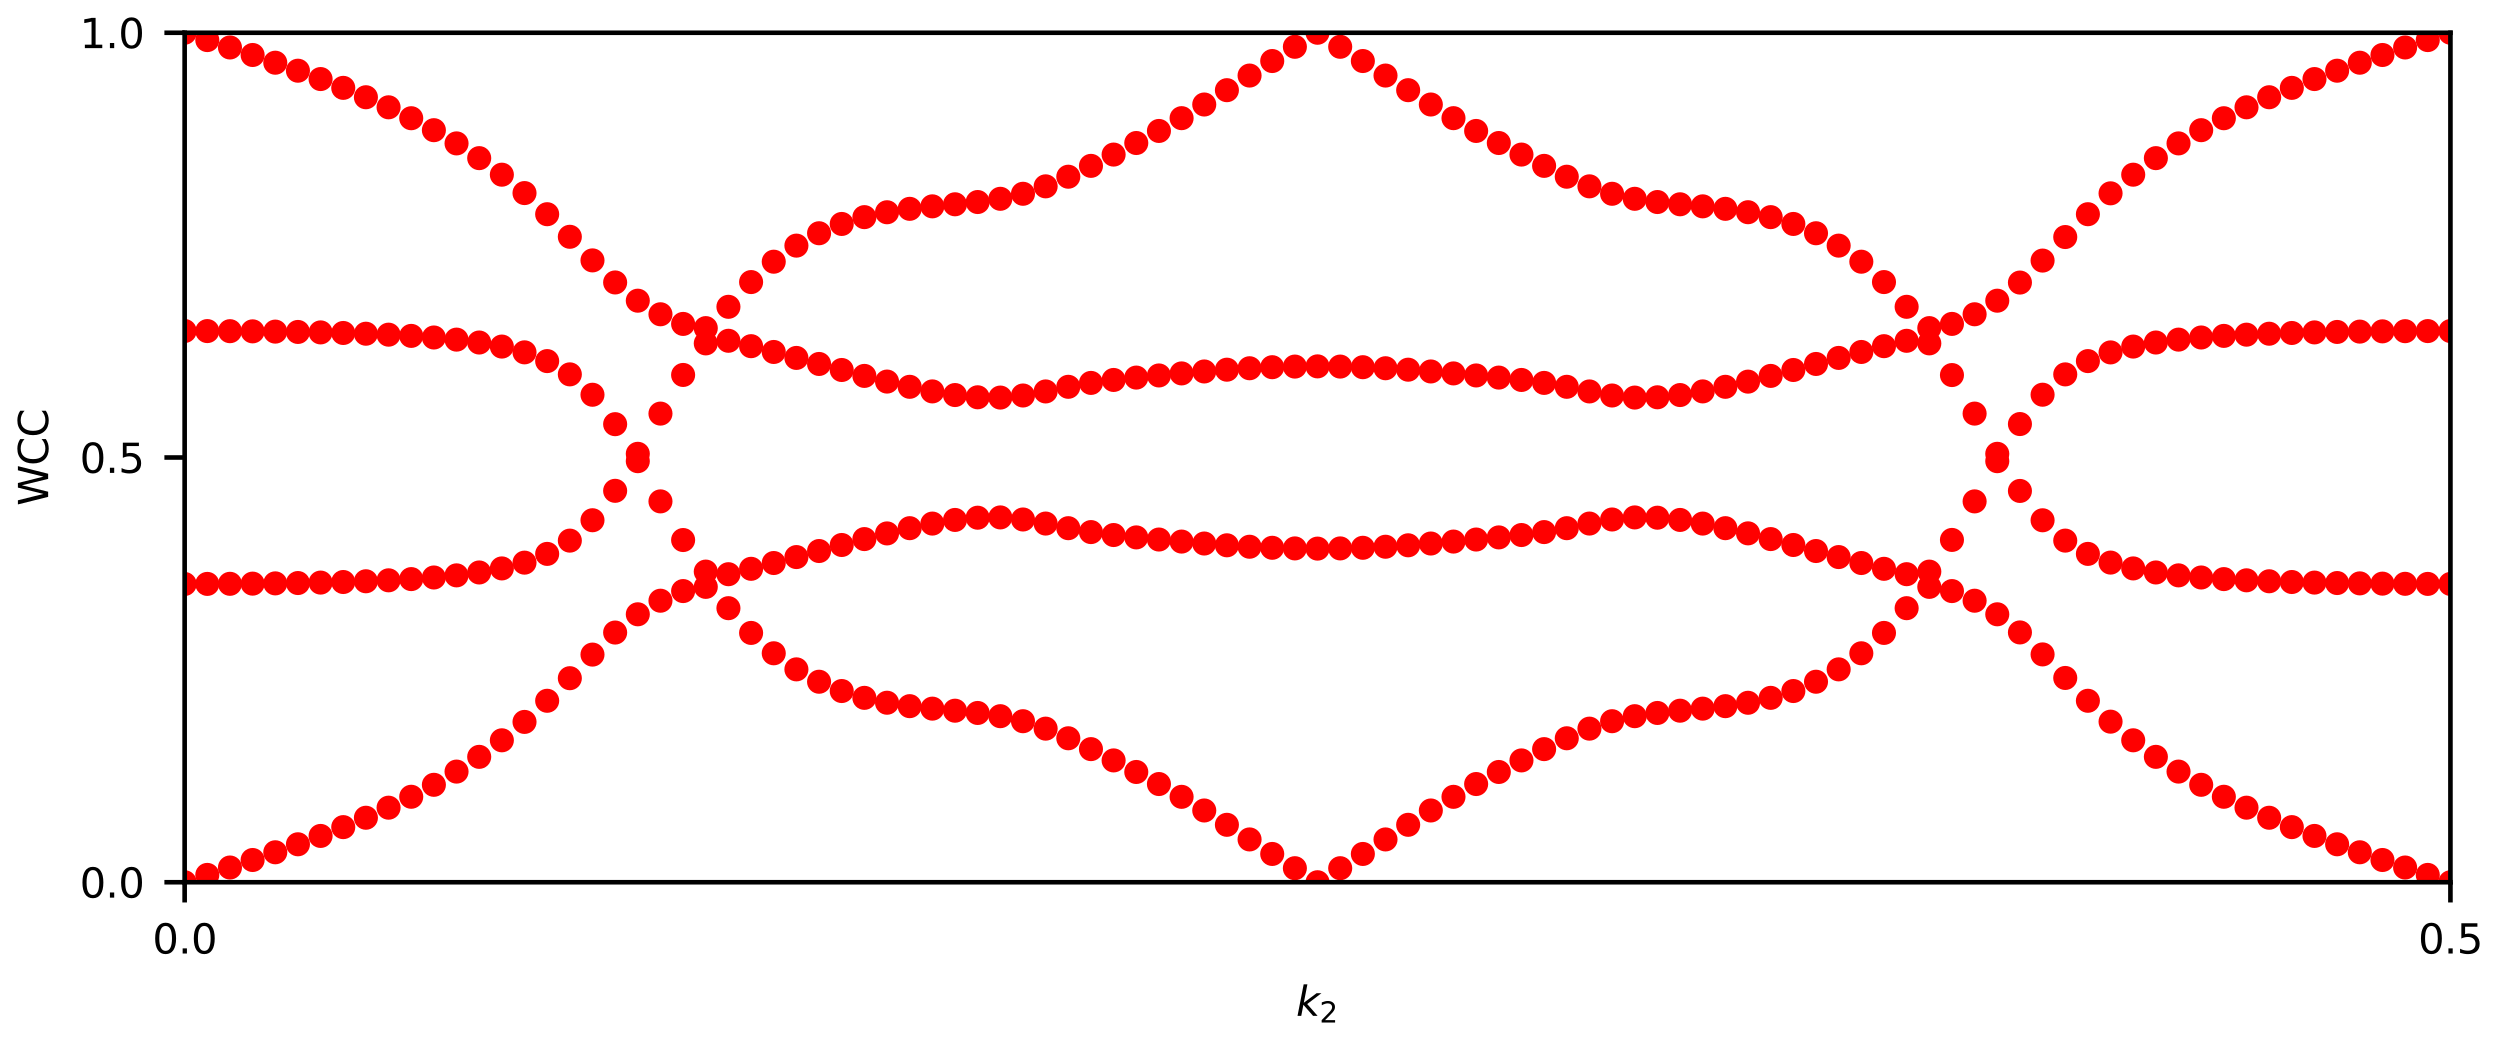 <?xml version="1.0" encoding="utf-8" standalone="no"?>
<!DOCTYPE svg PUBLIC "-//W3C//DTD SVG 1.1//EN"
  "http://www.w3.org/Graphics/SVG/1.1/DTD/svg11.dtd">
<svg xmlns:xlink="http://www.w3.org/1999/xlink" width="432pt" height="180pt" viewBox="0 0 432 180" xmlns="http://www.w3.org/2000/svg" version="1.1">
 <defs>
  <style type="text/css">*{stroke-linejoin: round; stroke-linecap: butt}</style>
 </defs>
 <g id="figure_1">
  <g id="patch_1">
   <path d="M 0 180 
L 432 180 
L 432 0 
L 0 0 
z
" style="fill: #ffffff"/>
  </g>
  <g id="axes_1">
   <g id="patch_2">
    <path d="M 31.907 152.45 
L 423.434 152.45 
L 423.434 5.66 
L 31.907 5.66 
z
" style="fill: #ffffff"/>
   </g>
   <g id="PathCollection_1">
    <defs>
     <path id="mfbfeda4ef3" d="M 0 1.581 
C 0.419 1.581 0.822 1.415 1.118 1.118 
C 1.415 0.822 1.581 0.419 1.581 0 
C 1.581 -0.419 1.415 -0.822 1.118 -1.118 
C 0.822 -1.415 0.419 -1.581 0 -1.581 
C -0.419 -1.581 -0.822 -1.415 -1.118 -1.118 
C -1.415 -0.822 -1.581 -0.419 -1.581 0 
C -1.581 0.419 -1.415 0.822 -1.118 1.118 
C -0.822 1.415 -0.419 1.581 0 1.581 
z
" style="stroke: #ff0000"/>
    </defs>
    <g clip-path="url(#p489a7945a0)">
     <use xlink:href="#mfbfeda4ef3" x="31.907" y="152.45" style="fill: #ff0000; stroke: #ff0000"/>
     <use xlink:href="#mfbfeda4ef3" x="35.822" y="151.184" style="fill: #ff0000; stroke: #ff0000"/>
     <use xlink:href="#mfbfeda4ef3" x="39.738" y="149.907" style="fill: #ff0000; stroke: #ff0000"/>
     <use xlink:href="#mfbfeda4ef3" x="43.653" y="148.608" style="fill: #ff0000; stroke: #ff0000"/>
     <use xlink:href="#mfbfeda4ef3" x="47.568" y="147.274" style="fill: #ff0000; stroke: #ff0000"/>
     <use xlink:href="#mfbfeda4ef3" x="51.483" y="145.892" style="fill: #ff0000; stroke: #ff0000"/>
     <use xlink:href="#mfbfeda4ef3" x="55.399" y="144.449" style="fill: #ff0000; stroke: #ff0000"/>
     <use xlink:href="#mfbfeda4ef3" x="59.314" y="142.927" style="fill: #ff0000; stroke: #ff0000"/>
     <use xlink:href="#mfbfeda4ef3" x="63.229" y="141.307" style="fill: #ff0000; stroke: #ff0000"/>
     <use xlink:href="#mfbfeda4ef3" x="67.145" y="139.568" style="fill: #ff0000; stroke: #ff0000"/>
     <use xlink:href="#mfbfeda4ef3" x="71.06" y="137.681" style="fill: #ff0000; stroke: #ff0000"/>
     <use xlink:href="#mfbfeda4ef3" x="74.975" y="135.615" style="fill: #ff0000; stroke: #ff0000"/>
     <use xlink:href="#mfbfeda4ef3" x="78.89" y="133.331" style="fill: #ff0000; stroke: #ff0000"/>
     <use xlink:href="#mfbfeda4ef3" x="82.806" y="130.784" style="fill: #ff0000; stroke: #ff0000"/>
     <use xlink:href="#mfbfeda4ef3" x="86.721" y="127.924" style="fill: #ff0000; stroke: #ff0000"/>
     <use xlink:href="#mfbfeda4ef3" x="90.636" y="124.747" style="fill: #ff0000; stroke: #ff0000"/>
     <use xlink:href="#mfbfeda4ef3" x="94.551" y="121.095" style="fill: #ff0000; stroke: #ff0000"/>
     <use xlink:href="#mfbfeda4ef3" x="98.467" y="117.193" style="fill: #ff0000; stroke: #ff0000"/>
     <use xlink:href="#mfbfeda4ef3" x="102.382" y="113.114" style="fill: #ff0000; stroke: #ff0000"/>
     <use xlink:href="#mfbfeda4ef3" x="106.297" y="109.303" style="fill: #ff0000; stroke: #ff0000"/>
     <use xlink:href="#mfbfeda4ef3" x="110.212" y="106.15" style="fill: #ff0000; stroke: #ff0000"/>
     <use xlink:href="#mfbfeda4ef3" x="114.128" y="103.804" style="fill: #ff0000; stroke: #ff0000"/>
     <use xlink:href="#mfbfeda4ef3" x="118.043" y="102.137" style="fill: #ff0000; stroke: #ff0000"/>
     <use xlink:href="#mfbfeda4ef3" x="121.958" y="101.412" style="fill: #ff0000; stroke: #ff0000"/>
     <use xlink:href="#mfbfeda4ef3" x="125.873" y="105.093" style="fill: #ff0000; stroke: #ff0000"/>
     <use xlink:href="#mfbfeda4ef3" x="129.789" y="109.369" style="fill: #ff0000; stroke: #ff0000"/>
     <use xlink:href="#mfbfeda4ef3" x="133.704" y="112.887" style="fill: #ff0000; stroke: #ff0000"/>
     <use xlink:href="#mfbfeda4ef3" x="137.619" y="115.666" style="fill: #ff0000; stroke: #ff0000"/>
     <use xlink:href="#mfbfeda4ef3" x="141.535" y="117.804" style="fill: #ff0000; stroke: #ff0000"/>
     <use xlink:href="#mfbfeda4ef3" x="145.45" y="119.411" style="fill: #ff0000; stroke: #ff0000"/>
     <use xlink:href="#mfbfeda4ef3" x="149.365" y="120.589" style="fill: #ff0000; stroke: #ff0000"/>
     <use xlink:href="#mfbfeda4ef3" x="153.28" y="121.432" style="fill: #ff0000; stroke: #ff0000"/>
     <use xlink:href="#mfbfeda4ef3" x="157.196" y="122.024" style="fill: #ff0000; stroke: #ff0000"/>
     <use xlink:href="#mfbfeda4ef3" x="161.111" y="122.453" style="fill: #ff0000; stroke: #ff0000"/>
     <use xlink:href="#mfbfeda4ef3" x="165.026" y="122.809" style="fill: #ff0000; stroke: #ff0000"/>
     <use xlink:href="#mfbfeda4ef3" x="168.941" y="123.201" style="fill: #ff0000; stroke: #ff0000"/>
     <use xlink:href="#mfbfeda4ef3" x="172.857" y="123.757" style="fill: #ff0000; stroke: #ff0000"/>
     <use xlink:href="#mfbfeda4ef3" x="176.772" y="124.625" style="fill: #ff0000; stroke: #ff0000"/>
     <use xlink:href="#mfbfeda4ef3" x="180.687" y="125.91" style="fill: #ff0000; stroke: #ff0000"/>
     <use xlink:href="#mfbfeda4ef3" x="184.602" y="127.573" style="fill: #ff0000; stroke: #ff0000"/>
     <use xlink:href="#mfbfeda4ef3" x="188.518" y="129.448" style="fill: #ff0000; stroke: #ff0000"/>
     <use xlink:href="#mfbfeda4ef3" x="192.433" y="131.399" style="fill: #ff0000; stroke: #ff0000"/>
     <use xlink:href="#mfbfeda4ef3" x="196.348" y="133.398" style="fill: #ff0000; stroke: #ff0000"/>
     <use xlink:href="#mfbfeda4ef3" x="200.264" y="135.481" style="fill: #ff0000; stroke: #ff0000"/>
     <use xlink:href="#mfbfeda4ef3" x="204.179" y="137.692" style="fill: #ff0000; stroke: #ff0000"/>
     <use xlink:href="#mfbfeda4ef3" x="208.094" y="140.051" style="fill: #ff0000; stroke: #ff0000"/>
     <use xlink:href="#mfbfeda4ef3" x="212.009" y="142.527" style="fill: #ff0000; stroke: #ff0000"/>
     <use xlink:href="#mfbfeda4ef3" x="215.925" y="145.054" style="fill: #ff0000; stroke: #ff0000"/>
     <use xlink:href="#mfbfeda4ef3" x="219.84" y="147.563" style="fill: #ff0000; stroke: #ff0000"/>
     <use xlink:href="#mfbfeda4ef3" x="223.755" y="150.025" style="fill: #ff0000; stroke: #ff0000"/>
     <use xlink:href="#mfbfeda4ef3" x="227.67" y="152.45" style="fill: #ff0000; stroke: #ff0000"/>
     <use xlink:href="#mfbfeda4ef3" x="231.586" y="150.025" style="fill: #ff0000; stroke: #ff0000"/>
     <use xlink:href="#mfbfeda4ef3" x="235.501" y="147.563" style="fill: #ff0000; stroke: #ff0000"/>
     <use xlink:href="#mfbfeda4ef3" x="239.416" y="145.054" style="fill: #ff0000; stroke: #ff0000"/>
     <use xlink:href="#mfbfeda4ef3" x="243.331" y="142.527" style="fill: #ff0000; stroke: #ff0000"/>
     <use xlink:href="#mfbfeda4ef3" x="247.247" y="140.051" style="fill: #ff0000; stroke: #ff0000"/>
     <use xlink:href="#mfbfeda4ef3" x="251.162" y="137.692" style="fill: #ff0000; stroke: #ff0000"/>
     <use xlink:href="#mfbfeda4ef3" x="255.077" y="135.481" style="fill: #ff0000; stroke: #ff0000"/>
     <use xlink:href="#mfbfeda4ef3" x="258.993" y="133.398" style="fill: #ff0000; stroke: #ff0000"/>
     <use xlink:href="#mfbfeda4ef3" x="262.908" y="131.399" style="fill: #ff0000; stroke: #ff0000"/>
     <use xlink:href="#mfbfeda4ef3" x="266.823" y="129.448" style="fill: #ff0000; stroke: #ff0000"/>
     <use xlink:href="#mfbfeda4ef3" x="270.738" y="127.573" style="fill: #ff0000; stroke: #ff0000"/>
     <use xlink:href="#mfbfeda4ef3" x="274.654" y="125.91" style="fill: #ff0000; stroke: #ff0000"/>
     <use xlink:href="#mfbfeda4ef3" x="278.569" y="124.625" style="fill: #ff0000; stroke: #ff0000"/>
     <use xlink:href="#mfbfeda4ef3" x="282.484" y="123.757" style="fill: #ff0000; stroke: #ff0000"/>
     <use xlink:href="#mfbfeda4ef3" x="286.399" y="123.201" style="fill: #ff0000; stroke: #ff0000"/>
     <use xlink:href="#mfbfeda4ef3" x="290.315" y="122.809" style="fill: #ff0000; stroke: #ff0000"/>
     <use xlink:href="#mfbfeda4ef3" x="294.23" y="122.453" style="fill: #ff0000; stroke: #ff0000"/>
     <use xlink:href="#mfbfeda4ef3" x="298.145" y="122.024" style="fill: #ff0000; stroke: #ff0000"/>
     <use xlink:href="#mfbfeda4ef3" x="302.06" y="121.44" style="fill: #ff0000; stroke: #ff0000"/>
     <use xlink:href="#mfbfeda4ef3" x="305.976" y="120.589" style="fill: #ff0000; stroke: #ff0000"/>
     <use xlink:href="#mfbfeda4ef3" x="309.891" y="119.411" style="fill: #ff0000; stroke: #ff0000"/>
     <use xlink:href="#mfbfeda4ef3" x="313.806" y="117.804" style="fill: #ff0000; stroke: #ff0000"/>
     <use xlink:href="#mfbfeda4ef3" x="317.721" y="115.666" style="fill: #ff0000; stroke: #ff0000"/>
     <use xlink:href="#mfbfeda4ef3" x="321.637" y="112.887" style="fill: #ff0000; stroke: #ff0000"/>
     <use xlink:href="#mfbfeda4ef3" x="325.552" y="109.369" style="fill: #ff0000; stroke: #ff0000"/>
     <use xlink:href="#mfbfeda4ef3" x="329.467" y="105.093" style="fill: #ff0000; stroke: #ff0000"/>
     <use xlink:href="#mfbfeda4ef3" x="333.383" y="101.412" style="fill: #ff0000; stroke: #ff0000"/>
     <use xlink:href="#mfbfeda4ef3" x="337.298" y="102.139" style="fill: #ff0000; stroke: #ff0000"/>
     <use xlink:href="#mfbfeda4ef3" x="341.213" y="103.804" style="fill: #ff0000; stroke: #ff0000"/>
     <use xlink:href="#mfbfeda4ef3" x="345.128" y="106.15" style="fill: #ff0000; stroke: #ff0000"/>
     <use xlink:href="#mfbfeda4ef3" x="349.044" y="109.284" style="fill: #ff0000; stroke: #ff0000"/>
     <use xlink:href="#mfbfeda4ef3" x="352.959" y="113.082" style="fill: #ff0000; stroke: #ff0000"/>
     <use xlink:href="#mfbfeda4ef3" x="356.874" y="117.152" style="fill: #ff0000; stroke: #ff0000"/>
     <use xlink:href="#mfbfeda4ef3" x="360.789" y="121.095" style="fill: #ff0000; stroke: #ff0000"/>
     <use xlink:href="#mfbfeda4ef3" x="364.705" y="124.703" style="fill: #ff0000; stroke: #ff0000"/>
     <use xlink:href="#mfbfeda4ef3" x="368.62" y="127.924" style="fill: #ff0000; stroke: #ff0000"/>
     <use xlink:href="#mfbfeda4ef3" x="372.535" y="130.784" style="fill: #ff0000; stroke: #ff0000"/>
     <use xlink:href="#mfbfeda4ef3" x="376.45" y="133.331" style="fill: #ff0000; stroke: #ff0000"/>
     <use xlink:href="#mfbfeda4ef3" x="380.366" y="135.615" style="fill: #ff0000; stroke: #ff0000"/>
     <use xlink:href="#mfbfeda4ef3" x="384.281" y="137.681" style="fill: #ff0000; stroke: #ff0000"/>
     <use xlink:href="#mfbfeda4ef3" x="388.196" y="139.568" style="fill: #ff0000; stroke: #ff0000"/>
     <use xlink:href="#mfbfeda4ef3" x="392.112" y="141.307" style="fill: #ff0000; stroke: #ff0000"/>
     <use xlink:href="#mfbfeda4ef3" x="396.027" y="142.927" style="fill: #ff0000; stroke: #ff0000"/>
     <use xlink:href="#mfbfeda4ef3" x="399.942" y="144.449" style="fill: #ff0000; stroke: #ff0000"/>
     <use xlink:href="#mfbfeda4ef3" x="403.857" y="145.892" style="fill: #ff0000; stroke: #ff0000"/>
     <use xlink:href="#mfbfeda4ef3" x="407.773" y="147.274" style="fill: #ff0000; stroke: #ff0000"/>
     <use xlink:href="#mfbfeda4ef3" x="411.688" y="148.608" style="fill: #ff0000; stroke: #ff0000"/>
     <use xlink:href="#mfbfeda4ef3" x="415.603" y="149.907" style="fill: #ff0000; stroke: #ff0000"/>
     <use xlink:href="#mfbfeda4ef3" x="419.518" y="151.184" style="fill: #ff0000; stroke: #ff0000"/>
     <use xlink:href="#mfbfeda4ef3" x="423.434" y="152.45" style="fill: #ff0000; stroke: #ff0000"/>
    </g>
   </g>
   <g id="PathCollection_2">
    <g clip-path="url(#p489a7945a0)">
     <use xlink:href="#mfbfeda4ef3" x="31.907" y="100.913" style="fill: #ff0000; stroke: #ff0000"/>
     <use xlink:href="#mfbfeda4ef3" x="35.822" y="100.899" style="fill: #ff0000; stroke: #ff0000"/>
     <use xlink:href="#mfbfeda4ef3" x="39.738" y="100.882" style="fill: #ff0000; stroke: #ff0000"/>
     <use xlink:href="#mfbfeda4ef3" x="43.653" y="100.852" style="fill: #ff0000; stroke: #ff0000"/>
     <use xlink:href="#mfbfeda4ef3" x="47.568" y="100.808" style="fill: #ff0000; stroke: #ff0000"/>
     <use xlink:href="#mfbfeda4ef3" x="51.483" y="100.749" style="fill: #ff0000; stroke: #ff0000"/>
     <use xlink:href="#mfbfeda4ef3" x="55.399" y="100.671" style="fill: #ff0000; stroke: #ff0000"/>
     <use xlink:href="#mfbfeda4ef3" x="59.314" y="100.571" style="fill: #ff0000; stroke: #ff0000"/>
     <use xlink:href="#mfbfeda4ef3" x="63.229" y="100.443" style="fill: #ff0000; stroke: #ff0000"/>
     <use xlink:href="#mfbfeda4ef3" x="67.145" y="100.279" style="fill: #ff0000; stroke: #ff0000"/>
     <use xlink:href="#mfbfeda4ef3" x="71.06" y="100.068" style="fill: #ff0000; stroke: #ff0000"/>
     <use xlink:href="#mfbfeda4ef3" x="74.975" y="99.791" style="fill: #ff0000; stroke: #ff0000"/>
     <use xlink:href="#mfbfeda4ef3" x="78.89" y="99.423" style="fill: #ff0000; stroke: #ff0000"/>
     <use xlink:href="#mfbfeda4ef3" x="82.806" y="98.923" style="fill: #ff0000; stroke: #ff0000"/>
     <use xlink:href="#mfbfeda4ef3" x="86.721" y="98.223" style="fill: #ff0000; stroke: #ff0000"/>
     <use xlink:href="#mfbfeda4ef3" x="90.636" y="97.225" style="fill: #ff0000; stroke: #ff0000"/>
     <use xlink:href="#mfbfeda4ef3" x="94.551" y="95.713" style="fill: #ff0000; stroke: #ff0000"/>
     <use xlink:href="#mfbfeda4ef3" x="98.467" y="93.42" style="fill: #ff0000; stroke: #ff0000"/>
     <use xlink:href="#mfbfeda4ef3" x="102.382" y="89.897" style="fill: #ff0000; stroke: #ff0000"/>
     <use xlink:href="#mfbfeda4ef3" x="106.297" y="84.813" style="fill: #ff0000; stroke: #ff0000"/>
     <use xlink:href="#mfbfeda4ef3" x="110.212" y="79.692" style="fill: #ff0000; stroke: #ff0000"/>
     <use xlink:href="#mfbfeda4ef3" x="114.128" y="86.64" style="fill: #ff0000; stroke: #ff0000"/>
     <use xlink:href="#mfbfeda4ef3" x="118.043" y="93.318" style="fill: #ff0000; stroke: #ff0000"/>
     <use xlink:href="#mfbfeda4ef3" x="121.958" y="98.772" style="fill: #ff0000; stroke: #ff0000"/>
     <use xlink:href="#mfbfeda4ef3" x="125.873" y="99.223" style="fill: #ff0000; stroke: #ff0000"/>
     <use xlink:href="#mfbfeda4ef3" x="129.789" y="98.291" style="fill: #ff0000; stroke: #ff0000"/>
     <use xlink:href="#mfbfeda4ef3" x="133.704" y="97.289" style="fill: #ff0000; stroke: #ff0000"/>
     <use xlink:href="#mfbfeda4ef3" x="137.619" y="96.261" style="fill: #ff0000; stroke: #ff0000"/>
     <use xlink:href="#mfbfeda4ef3" x="141.535" y="95.217" style="fill: #ff0000; stroke: #ff0000"/>
     <use xlink:href="#mfbfeda4ef3" x="145.45" y="94.175" style="fill: #ff0000; stroke: #ff0000"/>
     <use xlink:href="#mfbfeda4ef3" x="149.365" y="93.153" style="fill: #ff0000; stroke: #ff0000"/>
     <use xlink:href="#mfbfeda4ef3" x="153.28" y="92.174" style="fill: #ff0000; stroke: #ff0000"/>
     <use xlink:href="#mfbfeda4ef3" x="157.196" y="91.269" style="fill: #ff0000; stroke: #ff0000"/>
     <use xlink:href="#mfbfeda4ef3" x="161.111" y="90.475" style="fill: #ff0000; stroke: #ff0000"/>
     <use xlink:href="#mfbfeda4ef3" x="165.026" y="89.846" style="fill: #ff0000; stroke: #ff0000"/>
     <use xlink:href="#mfbfeda4ef3" x="168.941" y="89.459" style="fill: #ff0000; stroke: #ff0000"/>
     <use xlink:href="#mfbfeda4ef3" x="172.857" y="89.409" style="fill: #ff0000; stroke: #ff0000"/>
     <use xlink:href="#mfbfeda4ef3" x="176.772" y="89.768" style="fill: #ff0000; stroke: #ff0000"/>
     <use xlink:href="#mfbfeda4ef3" x="180.687" y="90.47" style="fill: #ff0000; stroke: #ff0000"/>
     <use xlink:href="#mfbfeda4ef3" x="184.602" y="91.27" style="fill: #ff0000; stroke: #ff0000"/>
     <use xlink:href="#mfbfeda4ef3" x="188.518" y="91.943" style="fill: #ff0000; stroke: #ff0000"/>
     <use xlink:href="#mfbfeda4ef3" x="192.433" y="92.453" style="fill: #ff0000; stroke: #ff0000"/>
     <use xlink:href="#mfbfeda4ef3" x="196.348" y="92.863" style="fill: #ff0000; stroke: #ff0000"/>
     <use xlink:href="#mfbfeda4ef3" x="200.264" y="93.231" style="fill: #ff0000; stroke: #ff0000"/>
     <use xlink:href="#mfbfeda4ef3" x="204.179" y="93.584" style="fill: #ff0000; stroke: #ff0000"/>
     <use xlink:href="#mfbfeda4ef3" x="208.094" y="93.921" style="fill: #ff0000; stroke: #ff0000"/>
     <use xlink:href="#mfbfeda4ef3" x="212.009" y="94.227" style="fill: #ff0000; stroke: #ff0000"/>
     <use xlink:href="#mfbfeda4ef3" x="215.925" y="94.477" style="fill: #ff0000; stroke: #ff0000"/>
     <use xlink:href="#mfbfeda4ef3" x="219.84" y="94.658" style="fill: #ff0000; stroke: #ff0000"/>
     <use xlink:href="#mfbfeda4ef3" x="223.755" y="94.765" style="fill: #ff0000; stroke: #ff0000"/>
     <use xlink:href="#mfbfeda4ef3" x="227.67" y="94.8" style="fill: #ff0000; stroke: #ff0000"/>
     <use xlink:href="#mfbfeda4ef3" x="231.586" y="94.765" style="fill: #ff0000; stroke: #ff0000"/>
     <use xlink:href="#mfbfeda4ef3" x="235.501" y="94.658" style="fill: #ff0000; stroke: #ff0000"/>
     <use xlink:href="#mfbfeda4ef3" x="239.416" y="94.477" style="fill: #ff0000; stroke: #ff0000"/>
     <use xlink:href="#mfbfeda4ef3" x="243.331" y="94.227" style="fill: #ff0000; stroke: #ff0000"/>
     <use xlink:href="#mfbfeda4ef3" x="247.247" y="93.921" style="fill: #ff0000; stroke: #ff0000"/>
     <use xlink:href="#mfbfeda4ef3" x="251.162" y="93.584" style="fill: #ff0000; stroke: #ff0000"/>
     <use xlink:href="#mfbfeda4ef3" x="255.077" y="93.231" style="fill: #ff0000; stroke: #ff0000"/>
     <use xlink:href="#mfbfeda4ef3" x="258.993" y="92.863" style="fill: #ff0000; stroke: #ff0000"/>
     <use xlink:href="#mfbfeda4ef3" x="262.908" y="92.453" style="fill: #ff0000; stroke: #ff0000"/>
     <use xlink:href="#mfbfeda4ef3" x="266.823" y="91.943" style="fill: #ff0000; stroke: #ff0000"/>
     <use xlink:href="#mfbfeda4ef3" x="270.738" y="91.27" style="fill: #ff0000; stroke: #ff0000"/>
     <use xlink:href="#mfbfeda4ef3" x="274.654" y="90.47" style="fill: #ff0000; stroke: #ff0000"/>
     <use xlink:href="#mfbfeda4ef3" x="278.569" y="89.768" style="fill: #ff0000; stroke: #ff0000"/>
     <use xlink:href="#mfbfeda4ef3" x="282.484" y="89.409" style="fill: #ff0000; stroke: #ff0000"/>
     <use xlink:href="#mfbfeda4ef3" x="286.399" y="89.459" style="fill: #ff0000; stroke: #ff0000"/>
     <use xlink:href="#mfbfeda4ef3" x="290.315" y="89.846" style="fill: #ff0000; stroke: #ff0000"/>
     <use xlink:href="#mfbfeda4ef3" x="294.23" y="90.475" style="fill: #ff0000; stroke: #ff0000"/>
     <use xlink:href="#mfbfeda4ef3" x="298.145" y="91.269" style="fill: #ff0000; stroke: #ff0000"/>
     <use xlink:href="#mfbfeda4ef3" x="302.06" y="92.163" style="fill: #ff0000; stroke: #ff0000"/>
     <use xlink:href="#mfbfeda4ef3" x="305.976" y="93.153" style="fill: #ff0000; stroke: #ff0000"/>
     <use xlink:href="#mfbfeda4ef3" x="309.891" y="94.175" style="fill: #ff0000; stroke: #ff0000"/>
     <use xlink:href="#mfbfeda4ef3" x="313.806" y="95.217" style="fill: #ff0000; stroke: #ff0000"/>
     <use xlink:href="#mfbfeda4ef3" x="317.721" y="96.261" style="fill: #ff0000; stroke: #ff0000"/>
     <use xlink:href="#mfbfeda4ef3" x="321.637" y="97.289" style="fill: #ff0000; stroke: #ff0000"/>
     <use xlink:href="#mfbfeda4ef3" x="325.552" y="98.291" style="fill: #ff0000; stroke: #ff0000"/>
     <use xlink:href="#mfbfeda4ef3" x="329.467" y="99.219" style="fill: #ff0000; stroke: #ff0000"/>
     <use xlink:href="#mfbfeda4ef3" x="333.383" y="98.775" style="fill: #ff0000; stroke: #ff0000"/>
     <use xlink:href="#mfbfeda4ef3" x="337.298" y="93.3" style="fill: #ff0000; stroke: #ff0000"/>
     <use xlink:href="#mfbfeda4ef3" x="341.213" y="86.64" style="fill: #ff0000; stroke: #ff0000"/>
     <use xlink:href="#mfbfeda4ef3" x="345.128" y="79.692" style="fill: #ff0000; stroke: #ff0000"/>
     <use xlink:href="#mfbfeda4ef3" x="349.044" y="84.835" style="fill: #ff0000; stroke: #ff0000"/>
     <use xlink:href="#mfbfeda4ef3" x="352.959" y="89.904" style="fill: #ff0000; stroke: #ff0000"/>
     <use xlink:href="#mfbfeda4ef3" x="356.874" y="93.417" style="fill: #ff0000; stroke: #ff0000"/>
     <use xlink:href="#mfbfeda4ef3" x="360.789" y="95.713" style="fill: #ff0000; stroke: #ff0000"/>
     <use xlink:href="#mfbfeda4ef3" x="364.705" y="97.214" style="fill: #ff0000; stroke: #ff0000"/>
     <use xlink:href="#mfbfeda4ef3" x="368.62" y="98.223" style="fill: #ff0000; stroke: #ff0000"/>
     <use xlink:href="#mfbfeda4ef3" x="372.535" y="98.923" style="fill: #ff0000; stroke: #ff0000"/>
     <use xlink:href="#mfbfeda4ef3" x="376.45" y="99.423" style="fill: #ff0000; stroke: #ff0000"/>
     <use xlink:href="#mfbfeda4ef3" x="380.366" y="99.791" style="fill: #ff0000; stroke: #ff0000"/>
     <use xlink:href="#mfbfeda4ef3" x="384.281" y="100.068" style="fill: #ff0000; stroke: #ff0000"/>
     <use xlink:href="#mfbfeda4ef3" x="388.196" y="100.279" style="fill: #ff0000; stroke: #ff0000"/>
     <use xlink:href="#mfbfeda4ef3" x="392.112" y="100.443" style="fill: #ff0000; stroke: #ff0000"/>
     <use xlink:href="#mfbfeda4ef3" x="396.027" y="100.571" style="fill: #ff0000; stroke: #ff0000"/>
     <use xlink:href="#mfbfeda4ef3" x="399.942" y="100.671" style="fill: #ff0000; stroke: #ff0000"/>
     <use xlink:href="#mfbfeda4ef3" x="403.857" y="100.749" style="fill: #ff0000; stroke: #ff0000"/>
     <use xlink:href="#mfbfeda4ef3" x="407.773" y="100.808" style="fill: #ff0000; stroke: #ff0000"/>
     <use xlink:href="#mfbfeda4ef3" x="411.688" y="100.852" style="fill: #ff0000; stroke: #ff0000"/>
     <use xlink:href="#mfbfeda4ef3" x="415.603" y="100.882" style="fill: #ff0000; stroke: #ff0000"/>
     <use xlink:href="#mfbfeda4ef3" x="419.518" y="100.899" style="fill: #ff0000; stroke: #ff0000"/>
     <use xlink:href="#mfbfeda4ef3" x="423.434" y="100.905" style="fill: #ff0000; stroke: #ff0000"/>
    </g>
   </g>
   <g id="PathCollection_3">
    <g clip-path="url(#p489a7945a0)">
     <use xlink:href="#mfbfeda4ef3" x="31.907" y="57.197" style="fill: #ff0000; stroke: #ff0000"/>
     <use xlink:href="#mfbfeda4ef3" x="35.822" y="57.211" style="fill: #ff0000; stroke: #ff0000"/>
     <use xlink:href="#mfbfeda4ef3" x="39.738" y="57.228" style="fill: #ff0000; stroke: #ff0000"/>
     <use xlink:href="#mfbfeda4ef3" x="43.653" y="57.258" style="fill: #ff0000; stroke: #ff0000"/>
     <use xlink:href="#mfbfeda4ef3" x="47.568" y="57.302" style="fill: #ff0000; stroke: #ff0000"/>
     <use xlink:href="#mfbfeda4ef3" x="51.483" y="57.361" style="fill: #ff0000; stroke: #ff0000"/>
     <use xlink:href="#mfbfeda4ef3" x="55.399" y="57.439" style="fill: #ff0000; stroke: #ff0000"/>
     <use xlink:href="#mfbfeda4ef3" x="59.314" y="57.539" style="fill: #ff0000; stroke: #ff0000"/>
     <use xlink:href="#mfbfeda4ef3" x="63.229" y="57.667" style="fill: #ff0000; stroke: #ff0000"/>
     <use xlink:href="#mfbfeda4ef3" x="67.145" y="57.831" style="fill: #ff0000; stroke: #ff0000"/>
     <use xlink:href="#mfbfeda4ef3" x="71.06" y="58.042" style="fill: #ff0000; stroke: #ff0000"/>
     <use xlink:href="#mfbfeda4ef3" x="74.975" y="58.319" style="fill: #ff0000; stroke: #ff0000"/>
     <use xlink:href="#mfbfeda4ef3" x="78.89" y="58.687" style="fill: #ff0000; stroke: #ff0000"/>
     <use xlink:href="#mfbfeda4ef3" x="82.806" y="59.187" style="fill: #ff0000; stroke: #ff0000"/>
     <use xlink:href="#mfbfeda4ef3" x="86.721" y="59.887" style="fill: #ff0000; stroke: #ff0000"/>
     <use xlink:href="#mfbfeda4ef3" x="90.636" y="60.885" style="fill: #ff0000; stroke: #ff0000"/>
     <use xlink:href="#mfbfeda4ef3" x="94.551" y="62.397" style="fill: #ff0000; stroke: #ff0000"/>
     <use xlink:href="#mfbfeda4ef3" x="98.467" y="64.69" style="fill: #ff0000; stroke: #ff0000"/>
     <use xlink:href="#mfbfeda4ef3" x="102.382" y="68.213" style="fill: #ff0000; stroke: #ff0000"/>
     <use xlink:href="#mfbfeda4ef3" x="106.297" y="73.297" style="fill: #ff0000; stroke: #ff0000"/>
     <use xlink:href="#mfbfeda4ef3" x="110.212" y="78.418" style="fill: #ff0000; stroke: #ff0000"/>
     <use xlink:href="#mfbfeda4ef3" x="114.128" y="71.47" style="fill: #ff0000; stroke: #ff0000"/>
     <use xlink:href="#mfbfeda4ef3" x="118.043" y="64.792" style="fill: #ff0000; stroke: #ff0000"/>
     <use xlink:href="#mfbfeda4ef3" x="121.958" y="59.338" style="fill: #ff0000; stroke: #ff0000"/>
     <use xlink:href="#mfbfeda4ef3" x="125.873" y="58.887" style="fill: #ff0000; stroke: #ff0000"/>
     <use xlink:href="#mfbfeda4ef3" x="129.789" y="59.819" style="fill: #ff0000; stroke: #ff0000"/>
     <use xlink:href="#mfbfeda4ef3" x="133.704" y="60.821" style="fill: #ff0000; stroke: #ff0000"/>
     <use xlink:href="#mfbfeda4ef3" x="137.619" y="61.849" style="fill: #ff0000; stroke: #ff0000"/>
     <use xlink:href="#mfbfeda4ef3" x="141.535" y="62.893" style="fill: #ff0000; stroke: #ff0000"/>
     <use xlink:href="#mfbfeda4ef3" x="145.45" y="63.935" style="fill: #ff0000; stroke: #ff0000"/>
     <use xlink:href="#mfbfeda4ef3" x="149.365" y="64.957" style="fill: #ff0000; stroke: #ff0000"/>
     <use xlink:href="#mfbfeda4ef3" x="153.28" y="65.936" style="fill: #ff0000; stroke: #ff0000"/>
     <use xlink:href="#mfbfeda4ef3" x="157.196" y="66.841" style="fill: #ff0000; stroke: #ff0000"/>
     <use xlink:href="#mfbfeda4ef3" x="161.111" y="67.635" style="fill: #ff0000; stroke: #ff0000"/>
     <use xlink:href="#mfbfeda4ef3" x="165.026" y="68.264" style="fill: #ff0000; stroke: #ff0000"/>
     <use xlink:href="#mfbfeda4ef3" x="168.941" y="68.651" style="fill: #ff0000; stroke: #ff0000"/>
     <use xlink:href="#mfbfeda4ef3" x="172.857" y="68.701" style="fill: #ff0000; stroke: #ff0000"/>
     <use xlink:href="#mfbfeda4ef3" x="176.772" y="68.343" style="fill: #ff0000; stroke: #ff0000"/>
     <use xlink:href="#mfbfeda4ef3" x="180.687" y="67.641" style="fill: #ff0000; stroke: #ff0000"/>
     <use xlink:href="#mfbfeda4ef3" x="184.602" y="66.84" style="fill: #ff0000; stroke: #ff0000"/>
     <use xlink:href="#mfbfeda4ef3" x="188.518" y="66.167" style="fill: #ff0000; stroke: #ff0000"/>
     <use xlink:href="#mfbfeda4ef3" x="192.433" y="65.657" style="fill: #ff0000; stroke: #ff0000"/>
     <use xlink:href="#mfbfeda4ef3" x="196.348" y="65.247" style="fill: #ff0000; stroke: #ff0000"/>
     <use xlink:href="#mfbfeda4ef3" x="200.264" y="64.879" style="fill: #ff0000; stroke: #ff0000"/>
     <use xlink:href="#mfbfeda4ef3" x="204.179" y="64.526" style="fill: #ff0000; stroke: #ff0000"/>
     <use xlink:href="#mfbfeda4ef3" x="208.094" y="64.189" style="fill: #ff0000; stroke: #ff0000"/>
     <use xlink:href="#mfbfeda4ef3" x="212.009" y="63.883" style="fill: #ff0000; stroke: #ff0000"/>
     <use xlink:href="#mfbfeda4ef3" x="215.925" y="63.633" style="fill: #ff0000; stroke: #ff0000"/>
     <use xlink:href="#mfbfeda4ef3" x="219.84" y="63.452" style="fill: #ff0000; stroke: #ff0000"/>
     <use xlink:href="#mfbfeda4ef3" x="223.755" y="63.345" style="fill: #ff0000; stroke: #ff0000"/>
     <use xlink:href="#mfbfeda4ef3" x="227.67" y="63.31" style="fill: #ff0000; stroke: #ff0000"/>
     <use xlink:href="#mfbfeda4ef3" x="231.586" y="63.345" style="fill: #ff0000; stroke: #ff0000"/>
     <use xlink:href="#mfbfeda4ef3" x="235.501" y="63.452" style="fill: #ff0000; stroke: #ff0000"/>
     <use xlink:href="#mfbfeda4ef3" x="239.416" y="63.633" style="fill: #ff0000; stroke: #ff0000"/>
     <use xlink:href="#mfbfeda4ef3" x="243.331" y="63.883" style="fill: #ff0000; stroke: #ff0000"/>
     <use xlink:href="#mfbfeda4ef3" x="247.247" y="64.189" style="fill: #ff0000; stroke: #ff0000"/>
     <use xlink:href="#mfbfeda4ef3" x="251.162" y="64.526" style="fill: #ff0000; stroke: #ff0000"/>
     <use xlink:href="#mfbfeda4ef3" x="255.077" y="64.879" style="fill: #ff0000; stroke: #ff0000"/>
     <use xlink:href="#mfbfeda4ef3" x="258.993" y="65.247" style="fill: #ff0000; stroke: #ff0000"/>
     <use xlink:href="#mfbfeda4ef3" x="262.908" y="65.657" style="fill: #ff0000; stroke: #ff0000"/>
     <use xlink:href="#mfbfeda4ef3" x="266.823" y="66.167" style="fill: #ff0000; stroke: #ff0000"/>
     <use xlink:href="#mfbfeda4ef3" x="270.738" y="66.84" style="fill: #ff0000; stroke: #ff0000"/>
     <use xlink:href="#mfbfeda4ef3" x="274.654" y="67.641" style="fill: #ff0000; stroke: #ff0000"/>
     <use xlink:href="#mfbfeda4ef3" x="278.569" y="68.343" style="fill: #ff0000; stroke: #ff0000"/>
     <use xlink:href="#mfbfeda4ef3" x="282.484" y="68.701" style="fill: #ff0000; stroke: #ff0000"/>
     <use xlink:href="#mfbfeda4ef3" x="286.399" y="68.651" style="fill: #ff0000; stroke: #ff0000"/>
     <use xlink:href="#mfbfeda4ef3" x="290.315" y="68.264" style="fill: #ff0000; stroke: #ff0000"/>
     <use xlink:href="#mfbfeda4ef3" x="294.23" y="67.635" style="fill: #ff0000; stroke: #ff0000"/>
     <use xlink:href="#mfbfeda4ef3" x="298.145" y="66.841" style="fill: #ff0000; stroke: #ff0000"/>
     <use xlink:href="#mfbfeda4ef3" x="302.06" y="65.947" style="fill: #ff0000; stroke: #ff0000"/>
     <use xlink:href="#mfbfeda4ef3" x="305.976" y="64.957" style="fill: #ff0000; stroke: #ff0000"/>
     <use xlink:href="#mfbfeda4ef3" x="309.891" y="63.935" style="fill: #ff0000; stroke: #ff0000"/>
     <use xlink:href="#mfbfeda4ef3" x="313.806" y="62.893" style="fill: #ff0000; stroke: #ff0000"/>
     <use xlink:href="#mfbfeda4ef3" x="317.721" y="61.849" style="fill: #ff0000; stroke: #ff0000"/>
     <use xlink:href="#mfbfeda4ef3" x="321.637" y="60.821" style="fill: #ff0000; stroke: #ff0000"/>
     <use xlink:href="#mfbfeda4ef3" x="325.552" y="59.819" style="fill: #ff0000; stroke: #ff0000"/>
     <use xlink:href="#mfbfeda4ef3" x="329.467" y="58.891" style="fill: #ff0000; stroke: #ff0000"/>
     <use xlink:href="#mfbfeda4ef3" x="333.383" y="59.335" style="fill: #ff0000; stroke: #ff0000"/>
     <use xlink:href="#mfbfeda4ef3" x="337.298" y="64.81" style="fill: #ff0000; stroke: #ff0000"/>
     <use xlink:href="#mfbfeda4ef3" x="341.213" y="71.47" style="fill: #ff0000; stroke: #ff0000"/>
     <use xlink:href="#mfbfeda4ef3" x="345.128" y="78.418" style="fill: #ff0000; stroke: #ff0000"/>
     <use xlink:href="#mfbfeda4ef3" x="349.044" y="73.275" style="fill: #ff0000; stroke: #ff0000"/>
     <use xlink:href="#mfbfeda4ef3" x="352.959" y="68.207" style="fill: #ff0000; stroke: #ff0000"/>
     <use xlink:href="#mfbfeda4ef3" x="356.874" y="64.694" style="fill: #ff0000; stroke: #ff0000"/>
     <use xlink:href="#mfbfeda4ef3" x="360.789" y="62.397" style="fill: #ff0000; stroke: #ff0000"/>
     <use xlink:href="#mfbfeda4ef3" x="364.705" y="60.896" style="fill: #ff0000; stroke: #ff0000"/>
     <use xlink:href="#mfbfeda4ef3" x="368.62" y="59.887" style="fill: #ff0000; stroke: #ff0000"/>
     <use xlink:href="#mfbfeda4ef3" x="372.535" y="59.187" style="fill: #ff0000; stroke: #ff0000"/>
     <use xlink:href="#mfbfeda4ef3" x="376.45" y="58.687" style="fill: #ff0000; stroke: #ff0000"/>
     <use xlink:href="#mfbfeda4ef3" x="380.366" y="58.319" style="fill: #ff0000; stroke: #ff0000"/>
     <use xlink:href="#mfbfeda4ef3" x="384.281" y="58.042" style="fill: #ff0000; stroke: #ff0000"/>
     <use xlink:href="#mfbfeda4ef3" x="388.196" y="57.831" style="fill: #ff0000; stroke: #ff0000"/>
     <use xlink:href="#mfbfeda4ef3" x="392.112" y="57.667" style="fill: #ff0000; stroke: #ff0000"/>
     <use xlink:href="#mfbfeda4ef3" x="396.027" y="57.539" style="fill: #ff0000; stroke: #ff0000"/>
     <use xlink:href="#mfbfeda4ef3" x="399.942" y="57.439" style="fill: #ff0000; stroke: #ff0000"/>
     <use xlink:href="#mfbfeda4ef3" x="403.857" y="57.361" style="fill: #ff0000; stroke: #ff0000"/>
     <use xlink:href="#mfbfeda4ef3" x="407.773" y="57.302" style="fill: #ff0000; stroke: #ff0000"/>
     <use xlink:href="#mfbfeda4ef3" x="411.688" y="57.258" style="fill: #ff0000; stroke: #ff0000"/>
     <use xlink:href="#mfbfeda4ef3" x="415.603" y="57.228" style="fill: #ff0000; stroke: #ff0000"/>
     <use xlink:href="#mfbfeda4ef3" x="419.518" y="57.211" style="fill: #ff0000; stroke: #ff0000"/>
     <use xlink:href="#mfbfeda4ef3" x="423.434" y="57.205" style="fill: #ff0000; stroke: #ff0000"/>
    </g>
   </g>
   <g id="PathCollection_4">
    <g clip-path="url(#p489a7945a0)">
     <use xlink:href="#mfbfeda4ef3" x="31.907" y="5.66" style="fill: #ff0000; stroke: #ff0000"/>
     <use xlink:href="#mfbfeda4ef3" x="35.822" y="6.926" style="fill: #ff0000; stroke: #ff0000"/>
     <use xlink:href="#mfbfeda4ef3" x="39.738" y="8.203" style="fill: #ff0000; stroke: #ff0000"/>
     <use xlink:href="#mfbfeda4ef3" x="43.653" y="9.503" style="fill: #ff0000; stroke: #ff0000"/>
     <use xlink:href="#mfbfeda4ef3" x="47.568" y="10.836" style="fill: #ff0000; stroke: #ff0000"/>
     <use xlink:href="#mfbfeda4ef3" x="51.483" y="12.218" style="fill: #ff0000; stroke: #ff0000"/>
     <use xlink:href="#mfbfeda4ef3" x="55.399" y="13.661" style="fill: #ff0000; stroke: #ff0000"/>
     <use xlink:href="#mfbfeda4ef3" x="59.314" y="15.183" style="fill: #ff0000; stroke: #ff0000"/>
     <use xlink:href="#mfbfeda4ef3" x="63.229" y="16.803" style="fill: #ff0000; stroke: #ff0000"/>
     <use xlink:href="#mfbfeda4ef3" x="67.145" y="18.542" style="fill: #ff0000; stroke: #ff0000"/>
     <use xlink:href="#mfbfeda4ef3" x="71.06" y="20.429" style="fill: #ff0000; stroke: #ff0000"/>
     <use xlink:href="#mfbfeda4ef3" x="74.975" y="22.495" style="fill: #ff0000; stroke: #ff0000"/>
     <use xlink:href="#mfbfeda4ef3" x="78.89" y="24.779" style="fill: #ff0000; stroke: #ff0000"/>
     <use xlink:href="#mfbfeda4ef3" x="82.806" y="27.326" style="fill: #ff0000; stroke: #ff0000"/>
     <use xlink:href="#mfbfeda4ef3" x="86.721" y="30.186" style="fill: #ff0000; stroke: #ff0000"/>
     <use xlink:href="#mfbfeda4ef3" x="90.636" y="33.363" style="fill: #ff0000; stroke: #ff0000"/>
     <use xlink:href="#mfbfeda4ef3" x="94.551" y="37.015" style="fill: #ff0000; stroke: #ff0000"/>
     <use xlink:href="#mfbfeda4ef3" x="98.467" y="40.917" style="fill: #ff0000; stroke: #ff0000"/>
     <use xlink:href="#mfbfeda4ef3" x="102.382" y="44.996" style="fill: #ff0000; stroke: #ff0000"/>
     <use xlink:href="#mfbfeda4ef3" x="106.297" y="48.808" style="fill: #ff0000; stroke: #ff0000"/>
     <use xlink:href="#mfbfeda4ef3" x="110.212" y="51.96" style="fill: #ff0000; stroke: #ff0000"/>
     <use xlink:href="#mfbfeda4ef3" x="114.128" y="54.306" style="fill: #ff0000; stroke: #ff0000"/>
     <use xlink:href="#mfbfeda4ef3" x="118.043" y="55.974" style="fill: #ff0000; stroke: #ff0000"/>
     <use xlink:href="#mfbfeda4ef3" x="121.958" y="56.699" style="fill: #ff0000; stroke: #ff0000"/>
     <use xlink:href="#mfbfeda4ef3" x="125.873" y="53.017" style="fill: #ff0000; stroke: #ff0000"/>
     <use xlink:href="#mfbfeda4ef3" x="129.789" y="48.741" style="fill: #ff0000; stroke: #ff0000"/>
     <use xlink:href="#mfbfeda4ef3" x="133.704" y="45.223" style="fill: #ff0000; stroke: #ff0000"/>
     <use xlink:href="#mfbfeda4ef3" x="137.619" y="42.444" style="fill: #ff0000; stroke: #ff0000"/>
     <use xlink:href="#mfbfeda4ef3" x="141.535" y="40.306" style="fill: #ff0000; stroke: #ff0000"/>
     <use xlink:href="#mfbfeda4ef3" x="145.45" y="38.699" style="fill: #ff0000; stroke: #ff0000"/>
     <use xlink:href="#mfbfeda4ef3" x="149.365" y="37.521" style="fill: #ff0000; stroke: #ff0000"/>
     <use xlink:href="#mfbfeda4ef3" x="153.28" y="36.678" style="fill: #ff0000; stroke: #ff0000"/>
     <use xlink:href="#mfbfeda4ef3" x="157.196" y="36.086" style="fill: #ff0000; stroke: #ff0000"/>
     <use xlink:href="#mfbfeda4ef3" x="161.111" y="35.657" style="fill: #ff0000; stroke: #ff0000"/>
     <use xlink:href="#mfbfeda4ef3" x="165.026" y="35.301" style="fill: #ff0000; stroke: #ff0000"/>
     <use xlink:href="#mfbfeda4ef3" x="168.941" y="34.91" style="fill: #ff0000; stroke: #ff0000"/>
     <use xlink:href="#mfbfeda4ef3" x="172.857" y="34.353" style="fill: #ff0000; stroke: #ff0000"/>
     <use xlink:href="#mfbfeda4ef3" x="176.772" y="33.485" style="fill: #ff0000; stroke: #ff0000"/>
     <use xlink:href="#mfbfeda4ef3" x="180.687" y="32.2" style="fill: #ff0000; stroke: #ff0000"/>
     <use xlink:href="#mfbfeda4ef3" x="184.602" y="30.537" style="fill: #ff0000; stroke: #ff0000"/>
     <use xlink:href="#mfbfeda4ef3" x="188.518" y="28.662" style="fill: #ff0000; stroke: #ff0000"/>
     <use xlink:href="#mfbfeda4ef3" x="192.433" y="26.711" style="fill: #ff0000; stroke: #ff0000"/>
     <use xlink:href="#mfbfeda4ef3" x="196.348" y="24.712" style="fill: #ff0000; stroke: #ff0000"/>
     <use xlink:href="#mfbfeda4ef3" x="200.264" y="22.629" style="fill: #ff0000; stroke: #ff0000"/>
     <use xlink:href="#mfbfeda4ef3" x="204.179" y="20.418" style="fill: #ff0000; stroke: #ff0000"/>
     <use xlink:href="#mfbfeda4ef3" x="208.094" y="18.059" style="fill: #ff0000; stroke: #ff0000"/>
     <use xlink:href="#mfbfeda4ef3" x="212.009" y="15.583" style="fill: #ff0000; stroke: #ff0000"/>
     <use xlink:href="#mfbfeda4ef3" x="215.925" y="13.056" style="fill: #ff0000; stroke: #ff0000"/>
     <use xlink:href="#mfbfeda4ef3" x="219.84" y="10.547" style="fill: #ff0000; stroke: #ff0000"/>
     <use xlink:href="#mfbfeda4ef3" x="223.755" y="8.085" style="fill: #ff0000; stroke: #ff0000"/>
     <use xlink:href="#mfbfeda4ef3" x="227.67" y="5.66" style="fill: #ff0000; stroke: #ff0000"/>
     <use xlink:href="#mfbfeda4ef3" x="231.586" y="8.085" style="fill: #ff0000; stroke: #ff0000"/>
     <use xlink:href="#mfbfeda4ef3" x="235.501" y="10.547" style="fill: #ff0000; stroke: #ff0000"/>
     <use xlink:href="#mfbfeda4ef3" x="239.416" y="13.056" style="fill: #ff0000; stroke: #ff0000"/>
     <use xlink:href="#mfbfeda4ef3" x="243.331" y="15.583" style="fill: #ff0000; stroke: #ff0000"/>
     <use xlink:href="#mfbfeda4ef3" x="247.247" y="18.059" style="fill: #ff0000; stroke: #ff0000"/>
     <use xlink:href="#mfbfeda4ef3" x="251.162" y="20.418" style="fill: #ff0000; stroke: #ff0000"/>
     <use xlink:href="#mfbfeda4ef3" x="255.077" y="22.629" style="fill: #ff0000; stroke: #ff0000"/>
     <use xlink:href="#mfbfeda4ef3" x="258.993" y="24.712" style="fill: #ff0000; stroke: #ff0000"/>
     <use xlink:href="#mfbfeda4ef3" x="262.908" y="26.711" style="fill: #ff0000; stroke: #ff0000"/>
     <use xlink:href="#mfbfeda4ef3" x="266.823" y="28.662" style="fill: #ff0000; stroke: #ff0000"/>
     <use xlink:href="#mfbfeda4ef3" x="270.738" y="30.537" style="fill: #ff0000; stroke: #ff0000"/>
     <use xlink:href="#mfbfeda4ef3" x="274.654" y="32.2" style="fill: #ff0000; stroke: #ff0000"/>
     <use xlink:href="#mfbfeda4ef3" x="278.569" y="33.485" style="fill: #ff0000; stroke: #ff0000"/>
     <use xlink:href="#mfbfeda4ef3" x="282.484" y="34.353" style="fill: #ff0000; stroke: #ff0000"/>
     <use xlink:href="#mfbfeda4ef3" x="286.399" y="34.91" style="fill: #ff0000; stroke: #ff0000"/>
     <use xlink:href="#mfbfeda4ef3" x="290.315" y="35.301" style="fill: #ff0000; stroke: #ff0000"/>
     <use xlink:href="#mfbfeda4ef3" x="294.23" y="35.657" style="fill: #ff0000; stroke: #ff0000"/>
     <use xlink:href="#mfbfeda4ef3" x="298.145" y="36.086" style="fill: #ff0000; stroke: #ff0000"/>
     <use xlink:href="#mfbfeda4ef3" x="302.06" y="36.67" style="fill: #ff0000; stroke: #ff0000"/>
     <use xlink:href="#mfbfeda4ef3" x="305.976" y="37.521" style="fill: #ff0000; stroke: #ff0000"/>
     <use xlink:href="#mfbfeda4ef3" x="309.891" y="38.699" style="fill: #ff0000; stroke: #ff0000"/>
     <use xlink:href="#mfbfeda4ef3" x="313.806" y="40.306" style="fill: #ff0000; stroke: #ff0000"/>
     <use xlink:href="#mfbfeda4ef3" x="317.721" y="42.444" style="fill: #ff0000; stroke: #ff0000"/>
     <use xlink:href="#mfbfeda4ef3" x="321.637" y="45.223" style="fill: #ff0000; stroke: #ff0000"/>
     <use xlink:href="#mfbfeda4ef3" x="325.552" y="48.741" style="fill: #ff0000; stroke: #ff0000"/>
     <use xlink:href="#mfbfeda4ef3" x="329.467" y="53.017" style="fill: #ff0000; stroke: #ff0000"/>
     <use xlink:href="#mfbfeda4ef3" x="333.383" y="56.698" style="fill: #ff0000; stroke: #ff0000"/>
     <use xlink:href="#mfbfeda4ef3" x="337.298" y="55.971" style="fill: #ff0000; stroke: #ff0000"/>
     <use xlink:href="#mfbfeda4ef3" x="341.213" y="54.306" style="fill: #ff0000; stroke: #ff0000"/>
     <use xlink:href="#mfbfeda4ef3" x="345.128" y="51.96" style="fill: #ff0000; stroke: #ff0000"/>
     <use xlink:href="#mfbfeda4ef3" x="349.044" y="48.826" style="fill: #ff0000; stroke: #ff0000"/>
     <use xlink:href="#mfbfeda4ef3" x="352.959" y="45.028" style="fill: #ff0000; stroke: #ff0000"/>
     <use xlink:href="#mfbfeda4ef3" x="356.874" y="40.959" style="fill: #ff0000; stroke: #ff0000"/>
     <use xlink:href="#mfbfeda4ef3" x="360.789" y="37.015" style="fill: #ff0000; stroke: #ff0000"/>
     <use xlink:href="#mfbfeda4ef3" x="364.705" y="33.407" style="fill: #ff0000; stroke: #ff0000"/>
     <use xlink:href="#mfbfeda4ef3" x="368.62" y="30.186" style="fill: #ff0000; stroke: #ff0000"/>
     <use xlink:href="#mfbfeda4ef3" x="372.535" y="27.326" style="fill: #ff0000; stroke: #ff0000"/>
     <use xlink:href="#mfbfeda4ef3" x="376.45" y="24.779" style="fill: #ff0000; stroke: #ff0000"/>
     <use xlink:href="#mfbfeda4ef3" x="380.366" y="22.495" style="fill: #ff0000; stroke: #ff0000"/>
     <use xlink:href="#mfbfeda4ef3" x="384.281" y="20.429" style="fill: #ff0000; stroke: #ff0000"/>
     <use xlink:href="#mfbfeda4ef3" x="388.196" y="18.542" style="fill: #ff0000; stroke: #ff0000"/>
     <use xlink:href="#mfbfeda4ef3" x="392.112" y="16.803" style="fill: #ff0000; stroke: #ff0000"/>
     <use xlink:href="#mfbfeda4ef3" x="396.027" y="15.183" style="fill: #ff0000; stroke: #ff0000"/>
     <use xlink:href="#mfbfeda4ef3" x="399.942" y="13.661" style="fill: #ff0000; stroke: #ff0000"/>
     <use xlink:href="#mfbfeda4ef3" x="403.857" y="12.218" style="fill: #ff0000; stroke: #ff0000"/>
     <use xlink:href="#mfbfeda4ef3" x="407.773" y="10.836" style="fill: #ff0000; stroke: #ff0000"/>
     <use xlink:href="#mfbfeda4ef3" x="411.688" y="9.503" style="fill: #ff0000; stroke: #ff0000"/>
     <use xlink:href="#mfbfeda4ef3" x="415.603" y="8.203" style="fill: #ff0000; stroke: #ff0000"/>
     <use xlink:href="#mfbfeda4ef3" x="419.518" y="6.926" style="fill: #ff0000; stroke: #ff0000"/>
     <use xlink:href="#mfbfeda4ef3" x="423.434" y="5.66" style="fill: #ff0000; stroke: #ff0000"/>
    </g>
   </g>
   <g id="matplotlib.axis_1">
    <g id="xtick_1">
     <g id="line2d_1">
      <defs>
       <path id="me02a3bb03c" d="M 0 0 
L 0 3.5 
" style="stroke: #000000; stroke-width: 0.8"/>
      </defs>
      <g>
       <use xlink:href="#me02a3bb03c" x="31.907" y="152.45" style="stroke: #000000; stroke-width: 0.8"/>
      </g>
     </g>
     <g id="text_1">
      <!-- 0.0 -->
      <g transform="translate(26.341 164.769) scale(0.07 -0.07)">
       <defs>
        <path id="DejaVuSans-30" d="M 2034 4250 
Q 1547 4250 1301 3770 
Q 1056 3291 1056 2328 
Q 1056 1369 1301 889 
Q 1547 409 2034 409 
Q 2525 409 2770 889 
Q 3016 1369 3016 2328 
Q 3016 3291 2770 3770 
Q 2525 4250 2034 4250 
z
M 2034 4750 
Q 2819 4750 3233 4129 
Q 3647 3509 3647 2328 
Q 3647 1150 3233 529 
Q 2819 -91 2034 -91 
Q 1250 -91 836 529 
Q 422 1150 422 2328 
Q 422 3509 836 4129 
Q 1250 4750 2034 4750 
z
" transform="scale(0.016)"/>
        <path id="DejaVuSans-2e" d="M 684 794 
L 1344 794 
L 1344 0 
L 684 0 
L 684 794 
z
" transform="scale(0.016)"/>
       </defs>
       <use xlink:href="#DejaVuSans-30"/>
       <use xlink:href="#DejaVuSans-2e" x="63.623"/>
       <use xlink:href="#DejaVuSans-30" x="95.41"/>
      </g>
     </g>
    </g>
    <g id="xtick_2">
     <g id="line2d_2">
      <g>
       <use xlink:href="#me02a3bb03c" x="423.434" y="152.45" style="stroke: #000000; stroke-width: 0.8"/>
      </g>
     </g>
     <g id="text_2">
      <!-- 0.5 -->
      <g transform="translate(417.868 164.769) scale(0.07 -0.07)">
       <defs>
        <path id="DejaVuSans-35" d="M 691 4666 
L 3169 4666 
L 3169 4134 
L 1269 4134 
L 1269 2991 
Q 1406 3038 1543 3061 
Q 1681 3084 1819 3084 
Q 2600 3084 3056 2656 
Q 3513 2228 3513 1497 
Q 3513 744 3044 326 
Q 2575 -91 1722 -91 
Q 1428 -91 1123 -41 
Q 819 9 494 109 
L 494 744 
Q 775 591 1075 516 
Q 1375 441 1709 441 
Q 2250 441 2565 725 
Q 2881 1009 2881 1497 
Q 2881 1984 2565 2268 
Q 2250 2553 1709 2553 
Q 1456 2553 1204 2497 
Q 953 2441 691 2322 
L 691 4666 
z
" transform="scale(0.016)"/>
       </defs>
       <use xlink:href="#DejaVuSans-30"/>
       <use xlink:href="#DejaVuSans-2e" x="63.623"/>
       <use xlink:href="#DejaVuSans-35" x="95.41"/>
      </g>
     </g>
    </g>
    <g id="text_3">
     <!-- $k_2$ -->
     <g transform="translate(223.96 175.544) scale(0.07 -0.07)">
      <defs>
       <path id="DejaVuSans-Oblique-6b" d="M 1172 4863 
L 1747 4863 
L 1197 2028 
L 3169 3500 
L 3916 3500 
L 1716 1825 
L 3322 0 
L 2625 0 
L 1131 1709 
L 800 0 
L 225 0 
L 1172 4863 
z
" transform="scale(0.016)"/>
       <path id="DejaVuSans-32" d="M 1228 531 
L 3431 531 
L 3431 0 
L 469 0 
L 469 531 
Q 828 903 1448 1529 
Q 2069 2156 2228 2338 
Q 2531 2678 2651 2914 
Q 2772 3150 2772 3378 
Q 2772 3750 2511 3984 
Q 2250 4219 1831 4219 
Q 1534 4219 1204 4116 
Q 875 4013 500 3803 
L 500 4441 
Q 881 4594 1212 4672 
Q 1544 4750 1819 4750 
Q 2544 4750 2975 4387 
Q 3406 4025 3406 3419 
Q 3406 3131 3298 2873 
Q 3191 2616 2906 2266 
Q 2828 2175 2409 1742 
Q 1991 1309 1228 531 
z
" transform="scale(0.016)"/>
      </defs>
      <use xlink:href="#DejaVuSans-Oblique-6b" transform="translate(0 0.016)"/>
      <use xlink:href="#DejaVuSans-32" transform="translate(57.91 -16.391) scale(0.7)"/>
     </g>
    </g>
   </g>
   <g id="matplotlib.axis_2">
    <g id="ytick_1">
     <g id="line2d_3">
      <defs>
       <path id="m14ce5f392f" d="M 0 0 
L -3.5 0 
" style="stroke: #000000; stroke-width: 0.8"/>
      </defs>
      <g>
       <use xlink:href="#m14ce5f392f" x="31.907" y="152.45" style="stroke: #000000; stroke-width: 0.8"/>
      </g>
     </g>
     <g id="text_4">
      <!-- 0.0 -->
      <g transform="translate(13.775 155.11) scale(0.07 -0.07)">
       <use xlink:href="#DejaVuSans-30"/>
       <use xlink:href="#DejaVuSans-2e" x="63.623"/>
       <use xlink:href="#DejaVuSans-30" x="95.41"/>
      </g>
     </g>
    </g>
    <g id="ytick_2">
     <g id="line2d_4">
      <g>
       <use xlink:href="#m14ce5f392f" x="31.907" y="79.055" style="stroke: #000000; stroke-width: 0.8"/>
      </g>
     </g>
     <g id="text_5">
      <!-- 0.5 -->
      <g transform="translate(13.775 81.714) scale(0.07 -0.07)">
       <use xlink:href="#DejaVuSans-30"/>
       <use xlink:href="#DejaVuSans-2e" x="63.623"/>
       <use xlink:href="#DejaVuSans-35" x="95.41"/>
      </g>
     </g>
    </g>
    <g id="ytick_3">
     <g id="line2d_5">
      <g>
       <use xlink:href="#m14ce5f392f" x="31.907" y="5.66" style="stroke: #000000; stroke-width: 0.8"/>
      </g>
     </g>
     <g id="text_6">
      <!-- 1.0 -->
      <g transform="translate(13.775 8.319) scale(0.07 -0.07)">
       <defs>
        <path id="DejaVuSans-31" d="M 794 531 
L 1825 531 
L 1825 4091 
L 703 3866 
L 703 4441 
L 1819 4666 
L 2450 4666 
L 2450 531 
L 3481 531 
L 3481 0 
L 794 0 
L 794 531 
z
" transform="scale(0.016)"/>
       </defs>
       <use xlink:href="#DejaVuSans-31"/>
       <use xlink:href="#DejaVuSans-2e" x="63.623"/>
       <use xlink:href="#DejaVuSans-30" x="95.41"/>
      </g>
     </g>
    </g>
    <g id="text_7">
     <!-- WCC -->
     <g transform="translate(8.319 87.404) rotate(-90) scale(0.07 -0.07)">
      <defs>
       <path id="DejaVuSans-57" d="M 213 4666 
L 850 4666 
L 1831 722 
L 2809 4666 
L 3519 4666 
L 4500 722 
L 5478 4666 
L 6119 4666 
L 4947 0 
L 4153 0 
L 3169 4050 
L 2175 0 
L 1381 0 
L 213 4666 
z
" transform="scale(0.016)"/>
       <path id="DejaVuSans-43" d="M 4122 4306 
L 4122 3641 
Q 3803 3938 3442 4084 
Q 3081 4231 2675 4231 
Q 1875 4231 1450 3742 
Q 1025 3253 1025 2328 
Q 1025 1406 1450 917 
Q 1875 428 2675 428 
Q 3081 428 3442 575 
Q 3803 722 4122 1019 
L 4122 359 
Q 3791 134 3420 21 
Q 3050 -91 2638 -91 
Q 1578 -91 968 557 
Q 359 1206 359 2328 
Q 359 3453 968 4101 
Q 1578 4750 2638 4750 
Q 3056 4750 3426 4639 
Q 3797 4528 4122 4306 
z
" transform="scale(0.016)"/>
      </defs>
      <use xlink:href="#DejaVuSans-57"/>
      <use xlink:href="#DejaVuSans-43" x="98.877"/>
      <use xlink:href="#DejaVuSans-43" x="168.701"/>
     </g>
    </g>
   </g>
   <g id="patch_3">
    <path d="M 31.907 152.45 
L 31.907 5.66 
" style="fill: none; stroke: #000000; stroke-width: 0.8; stroke-linejoin: miter; stroke-linecap: square"/>
   </g>
   <g id="patch_4">
    <path d="M 423.434 152.45 
L 423.434 5.66 
" style="fill: none; stroke: #000000; stroke-width: 0.8; stroke-linejoin: miter; stroke-linecap: square"/>
   </g>
   <g id="patch_5">
    <path d="M 31.907 152.45 
L 423.434 152.45 
" style="fill: none; stroke: #000000; stroke-width: 0.8; stroke-linejoin: miter; stroke-linecap: square"/>
   </g>
   <g id="patch_6">
    <path d="M 31.907 5.66 
L 423.434 5.66 
" style="fill: none; stroke: #000000; stroke-width: 0.8; stroke-linejoin: miter; stroke-linecap: square"/>
   </g>
  </g>
 </g>
 <defs>
  <clipPath id="p489a7945a0">
   <rect x="31.907" y="5.66" width="391.527" height="146.791"/>
  </clipPath>
 </defs>
</svg>
